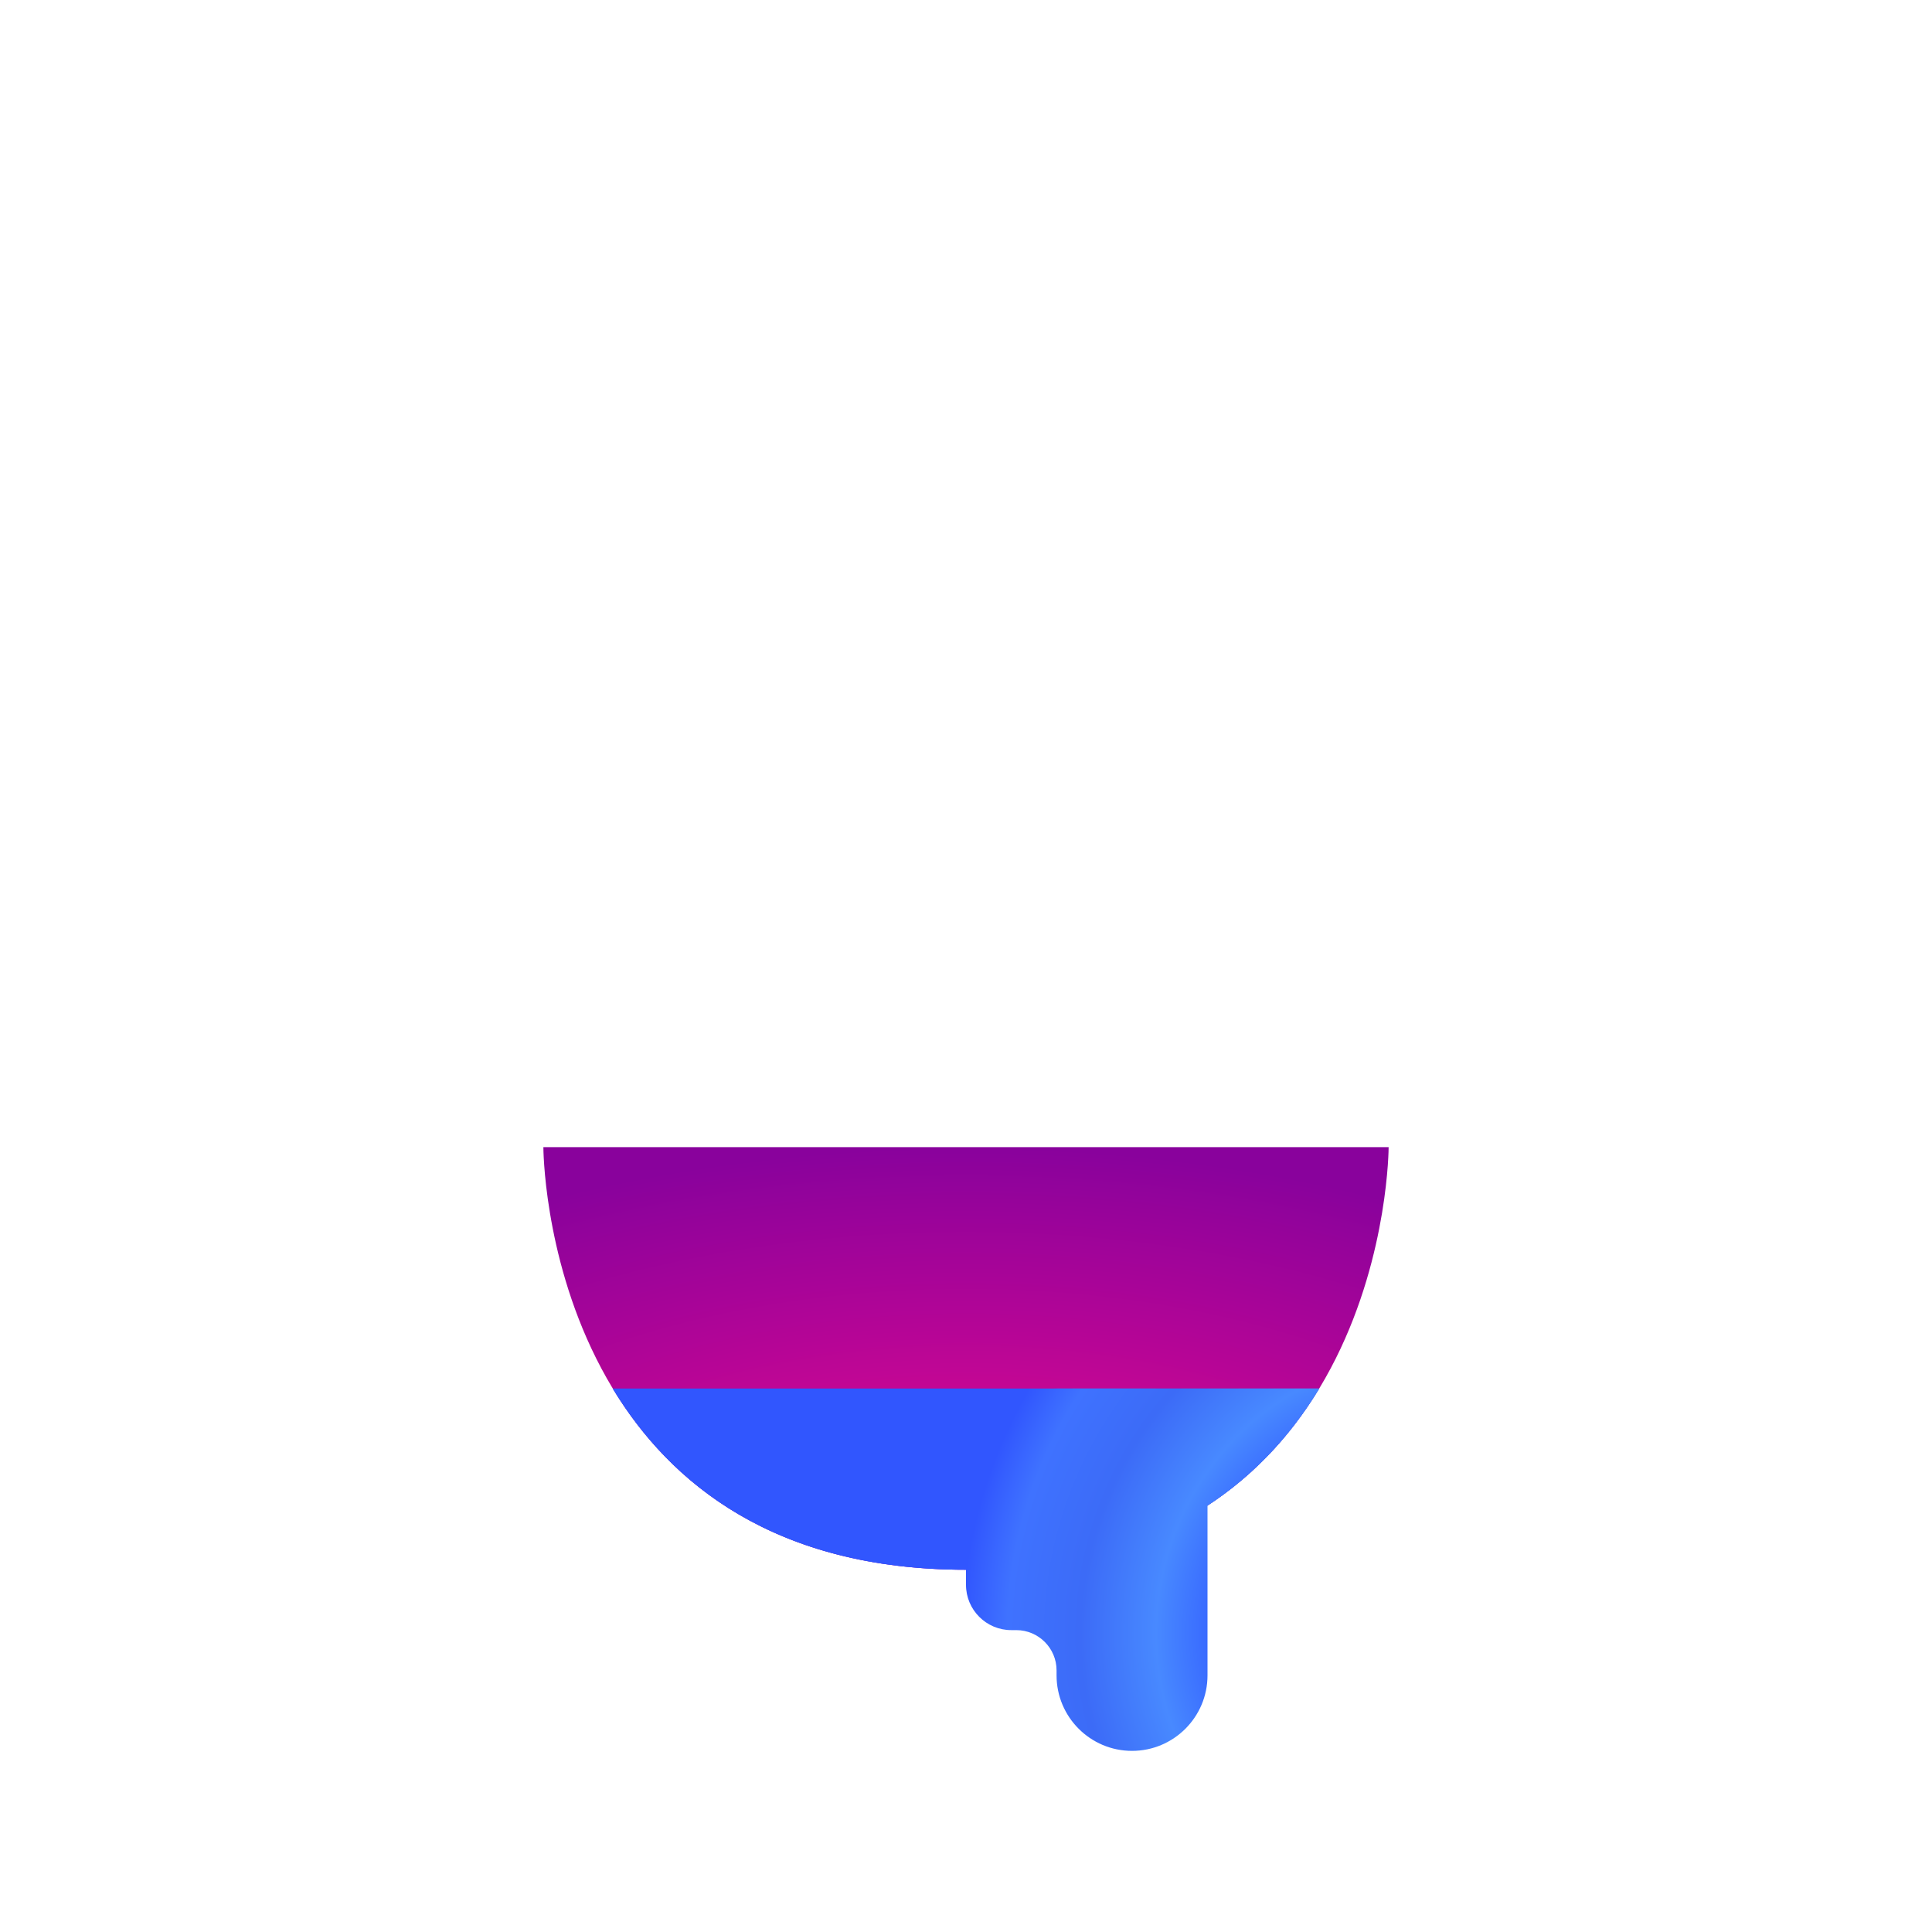 <svg width="32" height="32" viewBox="0 0 32 32" fill="none" xmlns="http://www.w3.org/2000/svg">
<path d="M16 26C9 26 9 19 9 19H23C23 19 23 26 16 26Z" fill="url(#paint0_radial_226_544)"/>
<path d="M10.15 23C11.1 24.568 12.834 26 16 26C19.166 26 20.9 24.568 21.849 23H10.15Z" fill="url(#paint1_radial_226_544)"/>
<path d="M10.15 23C11.1 24.568 12.834 26 16 26C19.166 26 20.9 24.568 21.849 23H10.15Z" fill="url(#paint2_radial_226_544)"/>
<path d="M16 24.5V26.25C16 26.664 16.336 27 16.75 27H16.833C17.201 27 17.5 27.299 17.5 27.667V27.75C17.5 28.44 18.06 29 18.75 29C19.44 29 20 28.44 20 27.75V24.937C20.82 24.402 21.416 23.715 21.849 23H17.5C16.672 23 16 23.672 16 24.5Z" fill="url(#paint3_radial_226_544)"/>
<defs>
<radialGradient id="paint0_radial_226_544" cx="0" cy="0" r="1" gradientUnits="userSpaceOnUse" gradientTransform="translate(16 26.5) rotate(-90) scale(7.5 15)">
<stop stop-color="#F70A8D"/>
<stop offset="1" stop-color="#89029C"/>
</radialGradient>
<radialGradient id="paint1_radial_226_544" cx="0" cy="0" r="1" gradientUnits="userSpaceOnUse" gradientTransform="translate(23.5 27) rotate(-172.405) scale(7.566 7.817)">
<stop offset="0.408" stop-color="#325CFF"/>
<stop offset="0.574" stop-color="#4889FF"/>
<stop offset="0.74" stop-color="#3C6BF7"/>
<stop offset="0.9" stop-color="#3F72FF"/>
<stop offset="1" stop-color="#3156FE"/>
</radialGradient>
<radialGradient id="paint2_radial_226_544" cx="0" cy="0" r="1" gradientUnits="userSpaceOnUse" gradientTransform="translate(23.5 27) rotate(-172.405) scale(7.566 7.817)">
<stop offset="0.408" stop-color="#325CFF"/>
<stop offset="0.574" stop-color="#4889FF"/>
<stop offset="0.74" stop-color="#3C6BF7"/>
<stop offset="0.9" stop-color="#3F72FF"/>
<stop offset="1" stop-color="#3156FE"/>
</radialGradient>
<radialGradient id="paint3_radial_226_544" cx="0" cy="0" r="1" gradientUnits="userSpaceOnUse" gradientTransform="translate(23.5 27) rotate(-172.405) scale(7.566 7.817)">
<stop offset="0.408" stop-color="#325CFF"/>
<stop offset="0.574" stop-color="#4889FF"/>
<stop offset="0.74" stop-color="#3C6BF7"/>
<stop offset="0.9" stop-color="#3F72FF"/>
<stop offset="1" stop-color="#3156FE"/>
</radialGradient>
</defs>
</svg>
